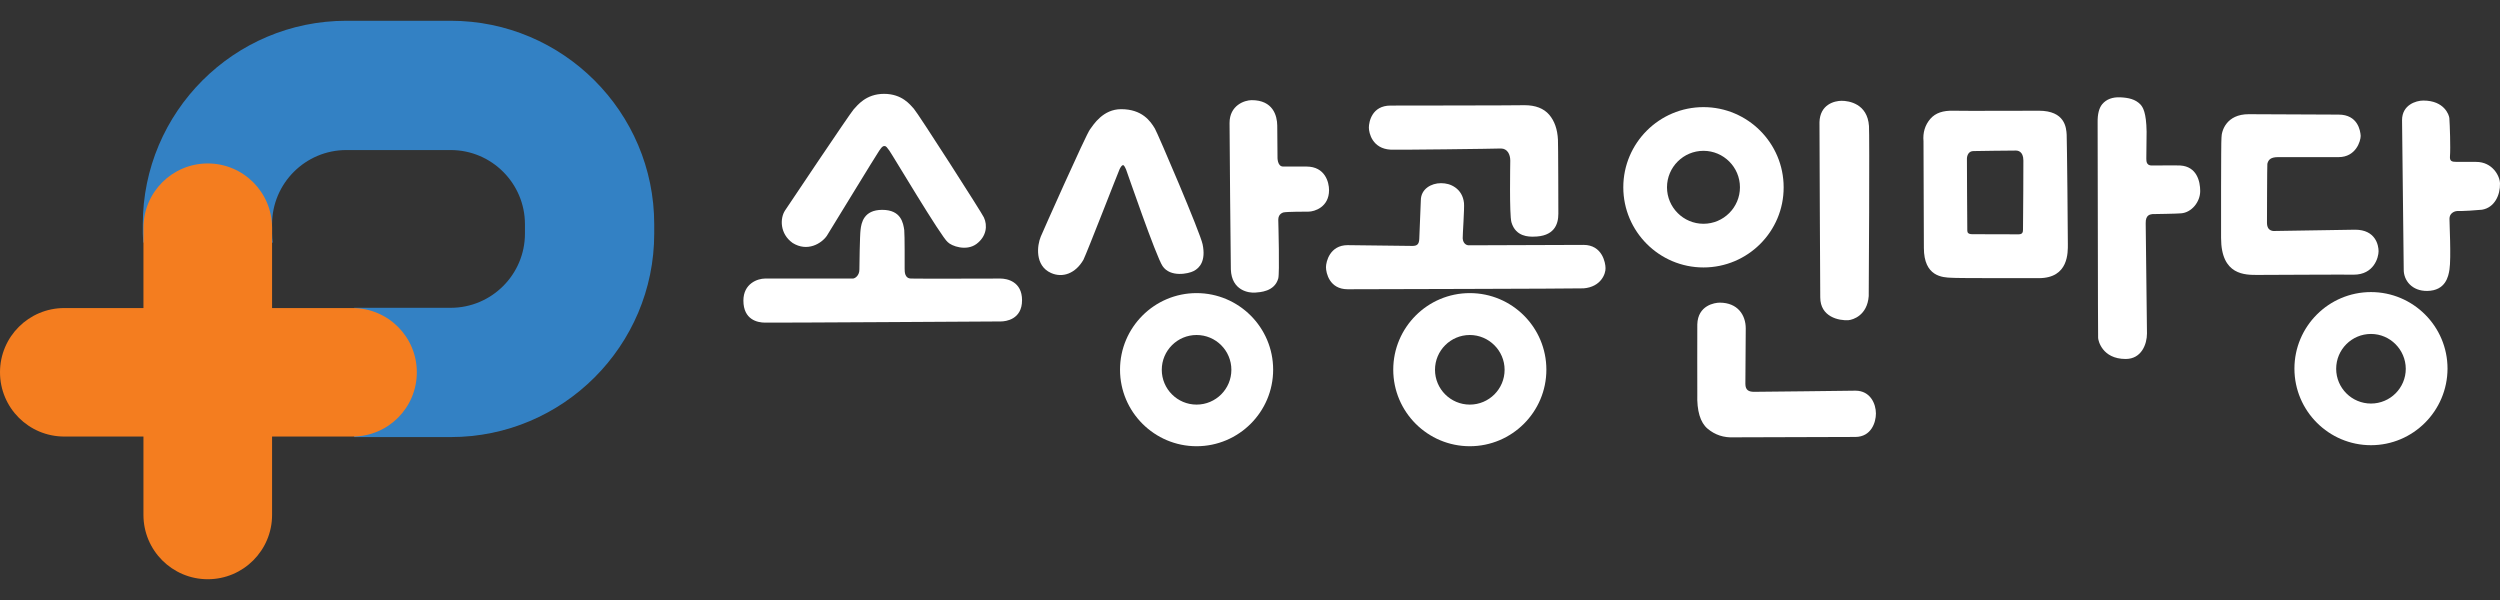 <svg width="100" height="24" viewBox="0 0 100 24" fill="none" xmlns="http://www.w3.org/2000/svg">
<rect x="0" y="0" width="100" height="24" fill="#333333" stroke="none"/>
<g clip-path="url(#clip0)">
<path d="M30.602 12.905C30.309 12.905 29.736 12.796 29.736 12.023C29.736 11.338 30.309 11.142 30.602 11.142C30.731 11.142 33.995 11.142 34.113 11.142C34.201 11.142 34.376 11.023 34.376 10.781C34.376 10.672 34.392 9.394 34.423 9.188C34.454 8.925 34.541 8.394 35.289 8.394C36.052 8.394 36.129 8.93 36.17 9.203C36.191 9.399 36.186 10.631 36.186 10.755C36.186 10.884 36.191 11.142 36.449 11.142C36.624 11.152 39.851 11.142 40.016 11.142C40.289 11.142 40.882 11.265 40.882 12.008C40.882 12.786 40.222 12.858 40.032 12.858C39.934 12.858 30.778 12.915 30.602 12.905ZM39.057 9.76C38.65 10.059 38.057 9.842 37.908 9.683C37.655 9.492 35.665 6.141 35.572 6.022C35.48 5.904 35.454 5.842 35.376 5.842C35.294 5.842 35.258 5.904 35.165 6.033C35.072 6.162 33.16 9.296 33.072 9.435C32.855 9.745 32.293 10.085 31.706 9.719C31.19 9.353 31.195 8.734 31.401 8.42C31.458 8.332 34.01 4.522 34.144 4.378C34.294 4.218 34.634 3.754 35.361 3.754C36.088 3.754 36.407 4.192 36.552 4.347C36.712 4.517 39.325 8.595 39.356 8.698C39.506 9.018 39.465 9.456 39.057 9.76Z" fill="white"/>
<path d="M47.744 10.843C47.538 10.951 46.811 11.105 46.502 10.642C46.239 10.25 45.089 6.899 45.043 6.78C44.991 6.662 44.955 6.605 44.924 6.605C44.883 6.605 44.836 6.662 44.785 6.765C44.733 6.873 43.486 10.09 43.336 10.394C43.017 10.941 42.506 11.126 42.042 10.92C41.382 10.626 41.485 9.811 41.63 9.466C41.676 9.348 43.439 5.383 43.599 5.177C43.743 4.981 44.12 4.367 44.847 4.367C45.682 4.367 46.017 4.842 46.197 5.146C46.316 5.352 48.017 9.322 48.105 9.775C48.239 10.43 47.992 10.719 47.744 10.843ZM51.131 11.136C50.982 11.673 50.389 11.688 50.208 11.704C49.961 11.724 49.265 11.631 49.234 10.776C49.224 10.538 49.182 5.156 49.182 4.919C49.182 4.213 49.781 4.006 50.069 4.006C50.92 4.006 51.085 4.625 51.09 5.022C51.095 5.331 51.1 6.27 51.1 6.27C51.1 6.27 51.08 6.662 51.327 6.662C51.425 6.662 52.142 6.662 52.26 6.662C53.003 6.662 53.162 7.29 53.162 7.605C53.162 8.285 52.58 8.466 52.338 8.466C52.224 8.466 51.482 8.466 51.337 8.497C51.317 8.507 51.131 8.548 51.131 8.791C51.136 8.997 51.188 10.93 51.131 11.136Z" fill="white"/>
<path d="M53.905 11.57C53.178 11.57 53.039 10.915 53.039 10.688C53.039 10.472 53.193 9.806 53.905 9.806C54.034 9.806 56.41 9.837 56.493 9.837C56.673 9.837 56.761 9.781 56.771 9.559C56.781 9.245 56.833 8.09 56.833 8.018C56.833 7.554 57.256 7.327 57.637 7.327C57.843 7.327 58.034 7.373 58.215 7.502C58.395 7.631 58.529 7.832 58.56 8.121C58.581 8.337 58.503 9.415 58.508 9.533C58.524 9.77 58.689 9.812 58.74 9.812C59.091 9.812 63.179 9.796 63.344 9.796C64.087 9.796 64.221 10.508 64.221 10.724C64.231 10.941 64.045 11.477 63.344 11.534C63.05 11.549 54.085 11.57 53.905 11.57ZM62.334 8.549C62.334 8.982 62.164 9.466 61.328 9.466C61.174 9.466 60.627 9.482 60.457 8.889C60.37 8.579 60.411 6.507 60.411 6.424C60.411 6.177 60.297 5.94 60.035 5.94C59.916 5.95 55.74 6.002 55.621 5.986C54.895 5.945 54.755 5.321 54.755 5.105C54.755 4.878 54.874 4.223 55.621 4.223C55.688 4.223 60.875 4.218 60.983 4.208C61.421 4.208 61.751 4.337 61.968 4.589C62.184 4.842 62.298 5.177 62.318 5.589C62.329 5.672 62.334 8.492 62.334 8.549Z" fill="white"/>
<path d="M69.361 17.493C68.949 17.514 68.598 17.395 68.304 17.148C68.01 16.9 67.871 16.436 67.892 15.761C67.892 15.761 67.887 13.08 67.892 12.977C67.913 12.209 68.593 12.106 68.789 12.106C69.511 12.106 69.83 12.606 69.83 13.137C69.83 13.225 69.815 15.235 69.815 15.354C69.815 15.617 69.964 15.668 70.15 15.673C70.258 15.678 74.099 15.627 74.218 15.627C74.816 15.627 75.037 16.158 75.037 16.539C75.037 16.9 74.847 17.473 74.218 17.478C73.996 17.478 69.5 17.493 69.361 17.493ZM74.749 11.843C74.692 12.616 74.12 12.791 73.939 12.807C73.558 12.833 72.81 12.678 72.81 11.894C72.81 11.662 72.774 5.12 72.779 4.888C72.8 4.177 73.377 4.032 73.666 4.032C73.955 4.032 74.697 4.146 74.759 5.038C74.785 5.316 74.754 11.745 74.749 11.843Z" fill="white"/>
<path d="M78.069 11.111C77.698 11.1 76.955 11.064 76.955 9.915C76.955 9.76 76.94 5.749 76.94 5.651C76.909 5.301 77.001 5.002 77.213 4.754C77.424 4.512 77.728 4.419 78.131 4.429C78.419 4.44 81.415 4.429 81.554 4.429C82.6 4.429 82.652 5.105 82.667 5.393C82.678 5.569 82.719 9.636 82.714 9.76C82.714 10.085 82.755 11.126 81.554 11.126C81.487 11.126 78.167 11.131 78.069 11.111ZM80.935 6.419C80.935 6.043 80.698 6.022 80.646 6.022C80.497 6.017 79.007 6.043 78.94 6.043C78.744 6.043 78.682 6.213 78.677 6.342C78.672 6.471 78.692 9.095 78.692 9.224C78.692 9.312 78.739 9.368 78.894 9.368C79.048 9.368 80.507 9.373 80.744 9.373C80.925 9.373 80.915 9.255 80.92 9.183C80.93 8.585 80.935 6.559 80.935 6.419ZM85.879 13.338C85.879 13.771 85.657 14.359 85.028 14.359C84.08 14.359 83.925 13.606 83.925 13.518C83.915 13.431 83.91 5.223 83.905 4.893C83.9 4.569 83.961 4.321 84.09 4.166C84.255 3.97 84.498 3.878 84.817 3.893C85.137 3.909 85.41 3.965 85.616 4.177C85.714 4.285 85.853 4.491 85.864 5.27C85.864 5.409 85.853 6.249 85.853 6.337C85.864 6.378 85.812 6.62 86.075 6.62C86.353 6.62 87.029 6.61 87.214 6.62C87.869 6.662 88.008 7.249 88.008 7.641C88.008 8.085 87.658 8.502 87.245 8.533C87.127 8.549 86.111 8.564 86.096 8.564C86.034 8.579 85.817 8.569 85.828 8.935C85.828 9.152 85.879 13.245 85.879 13.338Z" fill="white"/>
<path d="M90.313 10.997C89.813 10.997 88.843 11.023 88.843 9.518C88.843 9.384 88.838 5.646 88.859 5.507C88.859 5.228 89.06 4.568 89.947 4.568C90.034 4.568 93.457 4.584 93.545 4.584C94.313 4.584 94.416 5.228 94.427 5.435C94.427 5.651 94.231 6.285 93.545 6.285C93.375 6.285 91.199 6.285 91.127 6.285C90.833 6.285 90.735 6.383 90.694 6.553C90.684 6.605 90.679 8.791 90.679 8.909C90.679 9.281 90.972 9.239 91.004 9.239C91.158 9.239 94.148 9.188 94.205 9.188C95.025 9.188 95.143 9.812 95.143 10.049C95.143 10.296 94.958 10.987 94.148 10.987C94.066 10.977 90.555 10.997 90.313 10.997ZM98.293 8.44C98.262 8.44 97.984 8.471 97.979 8.75C97.974 8.858 98.051 10.317 97.979 10.781C97.938 11.049 97.829 11.626 97.092 11.637C96.484 11.647 96.149 11.224 96.149 10.791C96.149 10.672 96.082 5.074 96.082 4.806C96.082 4.197 96.638 4.022 96.932 4.022C97.783 4.022 97.963 4.61 97.974 4.723C97.994 4.991 98.025 5.924 97.999 6.249C97.984 6.44 98.061 6.476 98.267 6.476C98.309 6.476 98.809 6.476 99.046 6.476C99.695 6.476 99.995 7.033 100 7.342C100.01 7.801 99.783 8.306 99.278 8.389C99.118 8.409 98.469 8.45 98.293 8.44Z" fill="white"/>
<path d="M47.863 17.849C46.178 17.849 44.801 16.478 44.801 14.787C44.801 13.101 46.172 11.724 47.863 11.724C49.549 11.724 50.926 13.096 50.926 14.787C50.926 16.478 49.549 17.849 47.863 17.849ZM47.863 13.4C47.095 13.4 46.471 14.024 46.471 14.792C46.471 15.56 47.095 16.184 47.863 16.184C48.632 16.184 49.255 15.56 49.255 14.792C49.255 14.024 48.632 13.4 47.863 13.4Z" fill="white"/>
<path d="M58.792 17.849C57.106 17.849 55.73 16.478 55.73 14.787C55.73 13.101 57.101 11.724 58.792 11.724C60.483 11.724 61.855 13.096 61.855 14.787C61.855 16.478 60.478 17.849 58.792 17.849ZM58.792 13.4C58.024 13.4 57.4 14.024 57.4 14.792C57.4 15.56 58.024 16.184 58.792 16.184C59.56 16.184 60.184 15.56 60.184 14.792C60.184 14.024 59.555 13.4 58.792 13.4Z" fill="white"/>
<path d="M94.839 17.808C93.153 17.808 91.777 16.436 91.777 14.745C91.777 13.059 93.148 11.683 94.839 11.683C96.525 11.683 97.901 13.054 97.901 14.745C97.896 16.436 96.525 17.808 94.839 17.808ZM94.839 13.358C94.071 13.358 93.447 13.982 93.447 14.751C93.447 15.519 94.071 16.142 94.839 16.142C95.607 16.142 96.231 15.519 96.231 14.751C96.226 13.982 95.602 13.358 94.839 13.358Z" fill="white"/>
<path d="M68.139 10.698C66.371 10.698 64.932 9.26 64.932 7.492C64.932 5.723 66.371 4.285 68.139 4.285C69.907 4.285 71.346 5.723 71.346 7.492C71.351 9.26 69.912 10.698 68.139 10.698ZM68.139 6.033C67.335 6.033 66.68 6.687 66.68 7.492C66.68 8.296 67.335 8.951 68.139 8.951C68.943 8.951 69.598 8.296 69.598 7.492C69.598 6.687 68.943 6.033 68.139 6.033Z" fill="white"/>
<path d="M18.029 0.831H13.853C9.362 0.831 5.712 4.481 5.712 8.971V9.342C5.712 9.466 5.728 9.585 5.733 9.703H10.909C10.893 9.585 10.883 9.466 10.883 9.342V8.971C10.883 7.332 12.218 6.002 13.853 6.002H18.029C19.668 6.002 20.998 7.337 20.998 8.971V9.342C20.998 10.982 19.663 12.312 18.029 12.312H14.167V17.483H18.029C22.519 17.483 26.169 13.833 26.169 9.342V8.971C26.169 4.481 22.514 0.831 18.029 0.831Z" fill="#3381C4"/>
<path d="M14.1 12.322H10.883V9.11C10.883 7.693 9.733 6.538 8.311 6.538C6.888 6.538 5.738 7.693 5.738 9.11V12.322H2.573C1.15 12.322 0 13.472 0 14.89C0 16.312 1.15 17.462 2.573 17.462H5.738V20.597C5.738 22.015 6.888 23.169 8.311 23.169C9.733 23.169 10.883 22.015 10.883 20.597V17.462H14.1C15.523 17.462 16.673 16.312 16.673 14.89C16.673 13.472 15.523 12.322 14.1 12.322Z" fill="#F47D1F"/>
</g>
<defs>
<clipPath id="clip0">
<rect width="100" height="22.338" fill="white" transform="translate(0 0.831)"/>
</clipPath>
</defs>
</svg>
